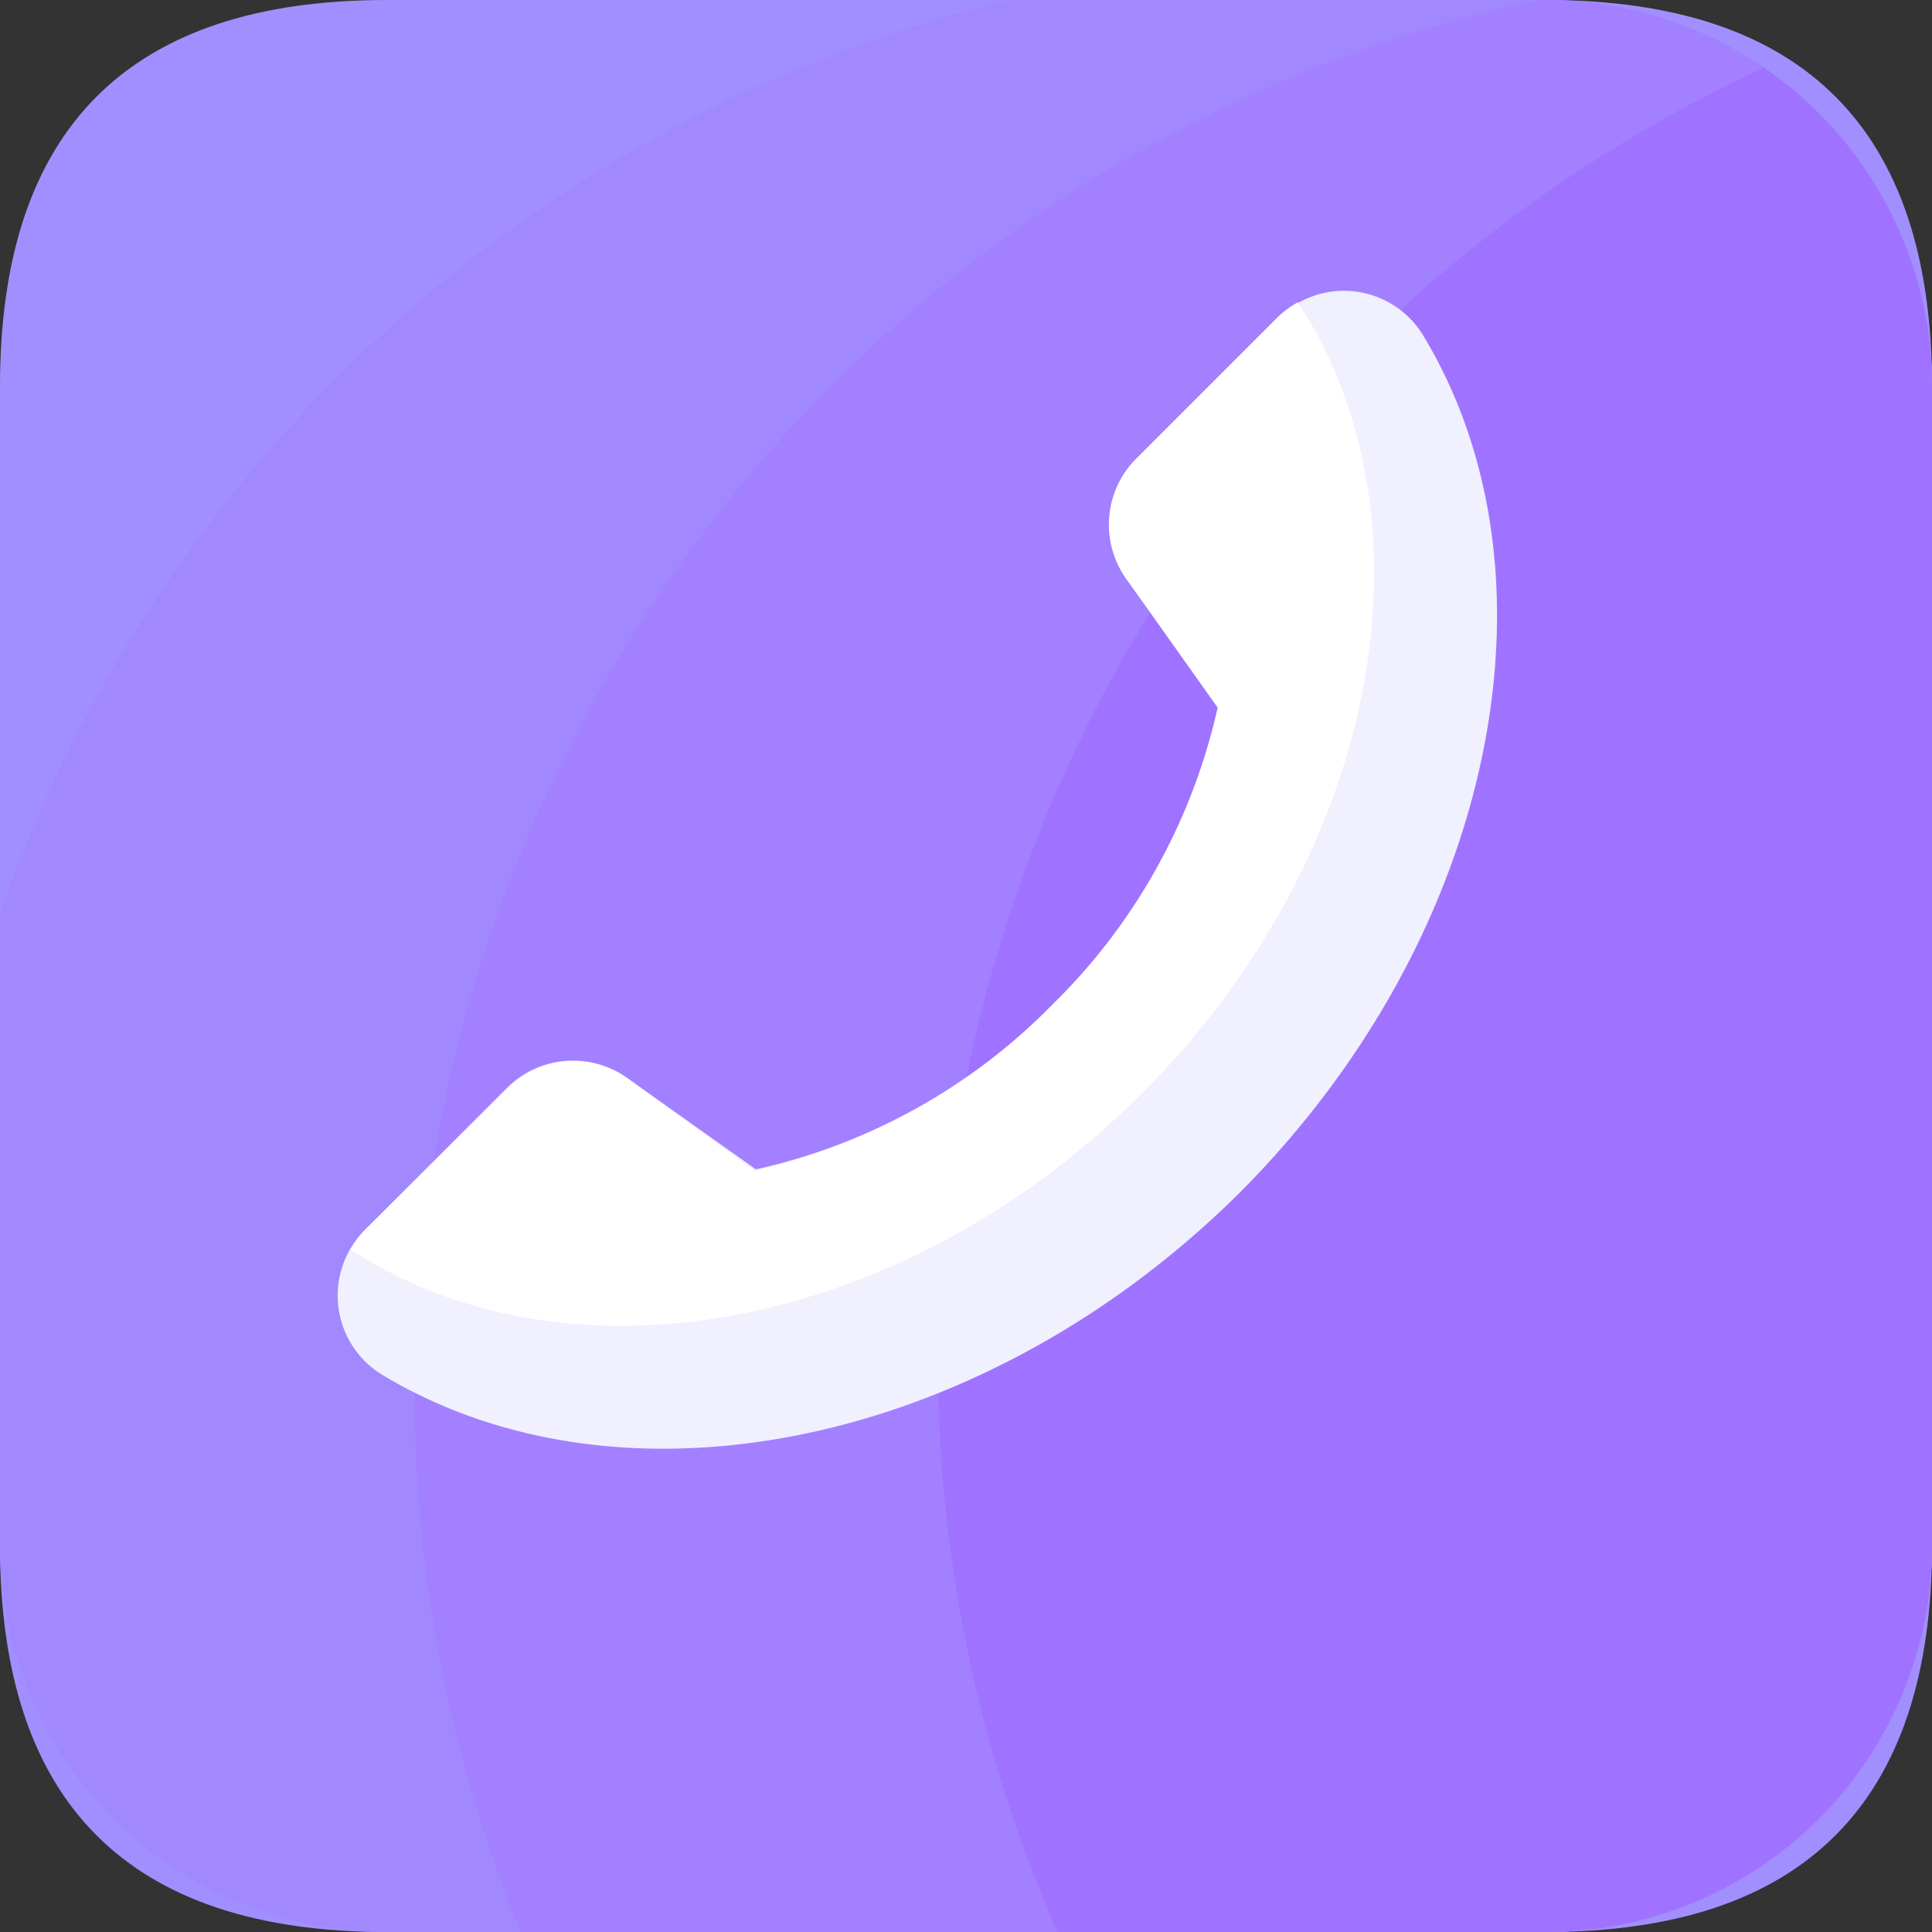 <?xml version="1.0" standalone="no"?><!DOCTYPE svg PUBLIC "-//W3C//DTD SVG 1.1//EN" "http://www.w3.org/Graphics/SVG/1.1/DTD/svg11.dtd"><svg t="1705150021535" class="icon" viewBox="0 0 1024 1024" version="1.1" xmlns="http://www.w3.org/2000/svg" p-id="1729" xmlns:xlink="http://www.w3.org/1999/xlink" width="200" height="200"><rect x="0" y="0" width="1024" height="1024" fill="#333333" stroke="none"/><path d="M0 0m204.8 0l614.4 0q204.8 0 204.8 204.8l0 614.4q0 204.8-204.8 204.8l-614.4 0q-204.8 0-204.8-204.8l0-614.4q0-204.8 204.8-204.8Z" fill="#A28FFF" p-id="1730"></path><path d="M819.2 0H534.272A756.48 756.48 0 0 0 0 483.584V819.2a204.8 204.8 0 0 0 204.8 204.8h614.4a204.8 204.8 0 0 0 204.8-204.8V204.8a204.8 204.8 0 0 0-204.8-204.8z" fill="#A288FF" p-id="1731"></path><path d="M819.2 0h-3.84a755.2 755.2 0 0 0-539.392 1024H819.2a204.8 204.8 0 0 0 204.8-204.8V204.8a204.8 204.8 0 0 0-204.8-204.8z" fill="#A280FF" p-id="1732"></path><path d="M497.152 721.152A752.384 752.384 0 0 0 560.384 1024H819.2a204.8 204.8 0 0 0 204.8-204.8V204.8a204.8 204.8 0 0 0-89.088-168.96 755.2 755.2 0 0 0-437.76 685.312z" fill="#9F73FF" p-id="1733"></path><path d="M657.408 631.808C520.448 768 329.216 805.376 201.984 728.32a49.152 49.152 0 0 1-8.192-76.8l74.496-74.496a49.408 49.408 0 0 1 64.512-5.376l67.84 48.128a317.184 317.184 0 0 0 157.696-87.808 317.184 317.184 0 0 0 87.808-157.696L597.248 307.2a49.408 49.408 0 0 1 5.376-63.744l74.496-74.496a49.152 49.152 0 0 1 76.8 8.192c77.056 126.464 39.68 317.696-96.512 454.656z" fill="#F0F0FF" p-id="1734"></path><path d="M605.184 579.584c126.464-126.464 158.208-304.128 82.688-419.328a49.408 49.408 0 0 0-10.752 7.936l-74.496 74.496a49.408 49.408 0 0 0-5.376 64.512l48.128 67.84a317.184 317.184 0 0 1-87.808 157.696 317.184 317.184 0 0 1-157.696 87.808L332.8 571.648a49.408 49.408 0 0 0-63.744 5.376l-75.264 74.496a49.408 49.408 0 0 0-7.936 10.752c115.2 75.52 292.864 43.776 419.328-82.688z" fill="#FFFFFF" p-id="1735"></path></svg>